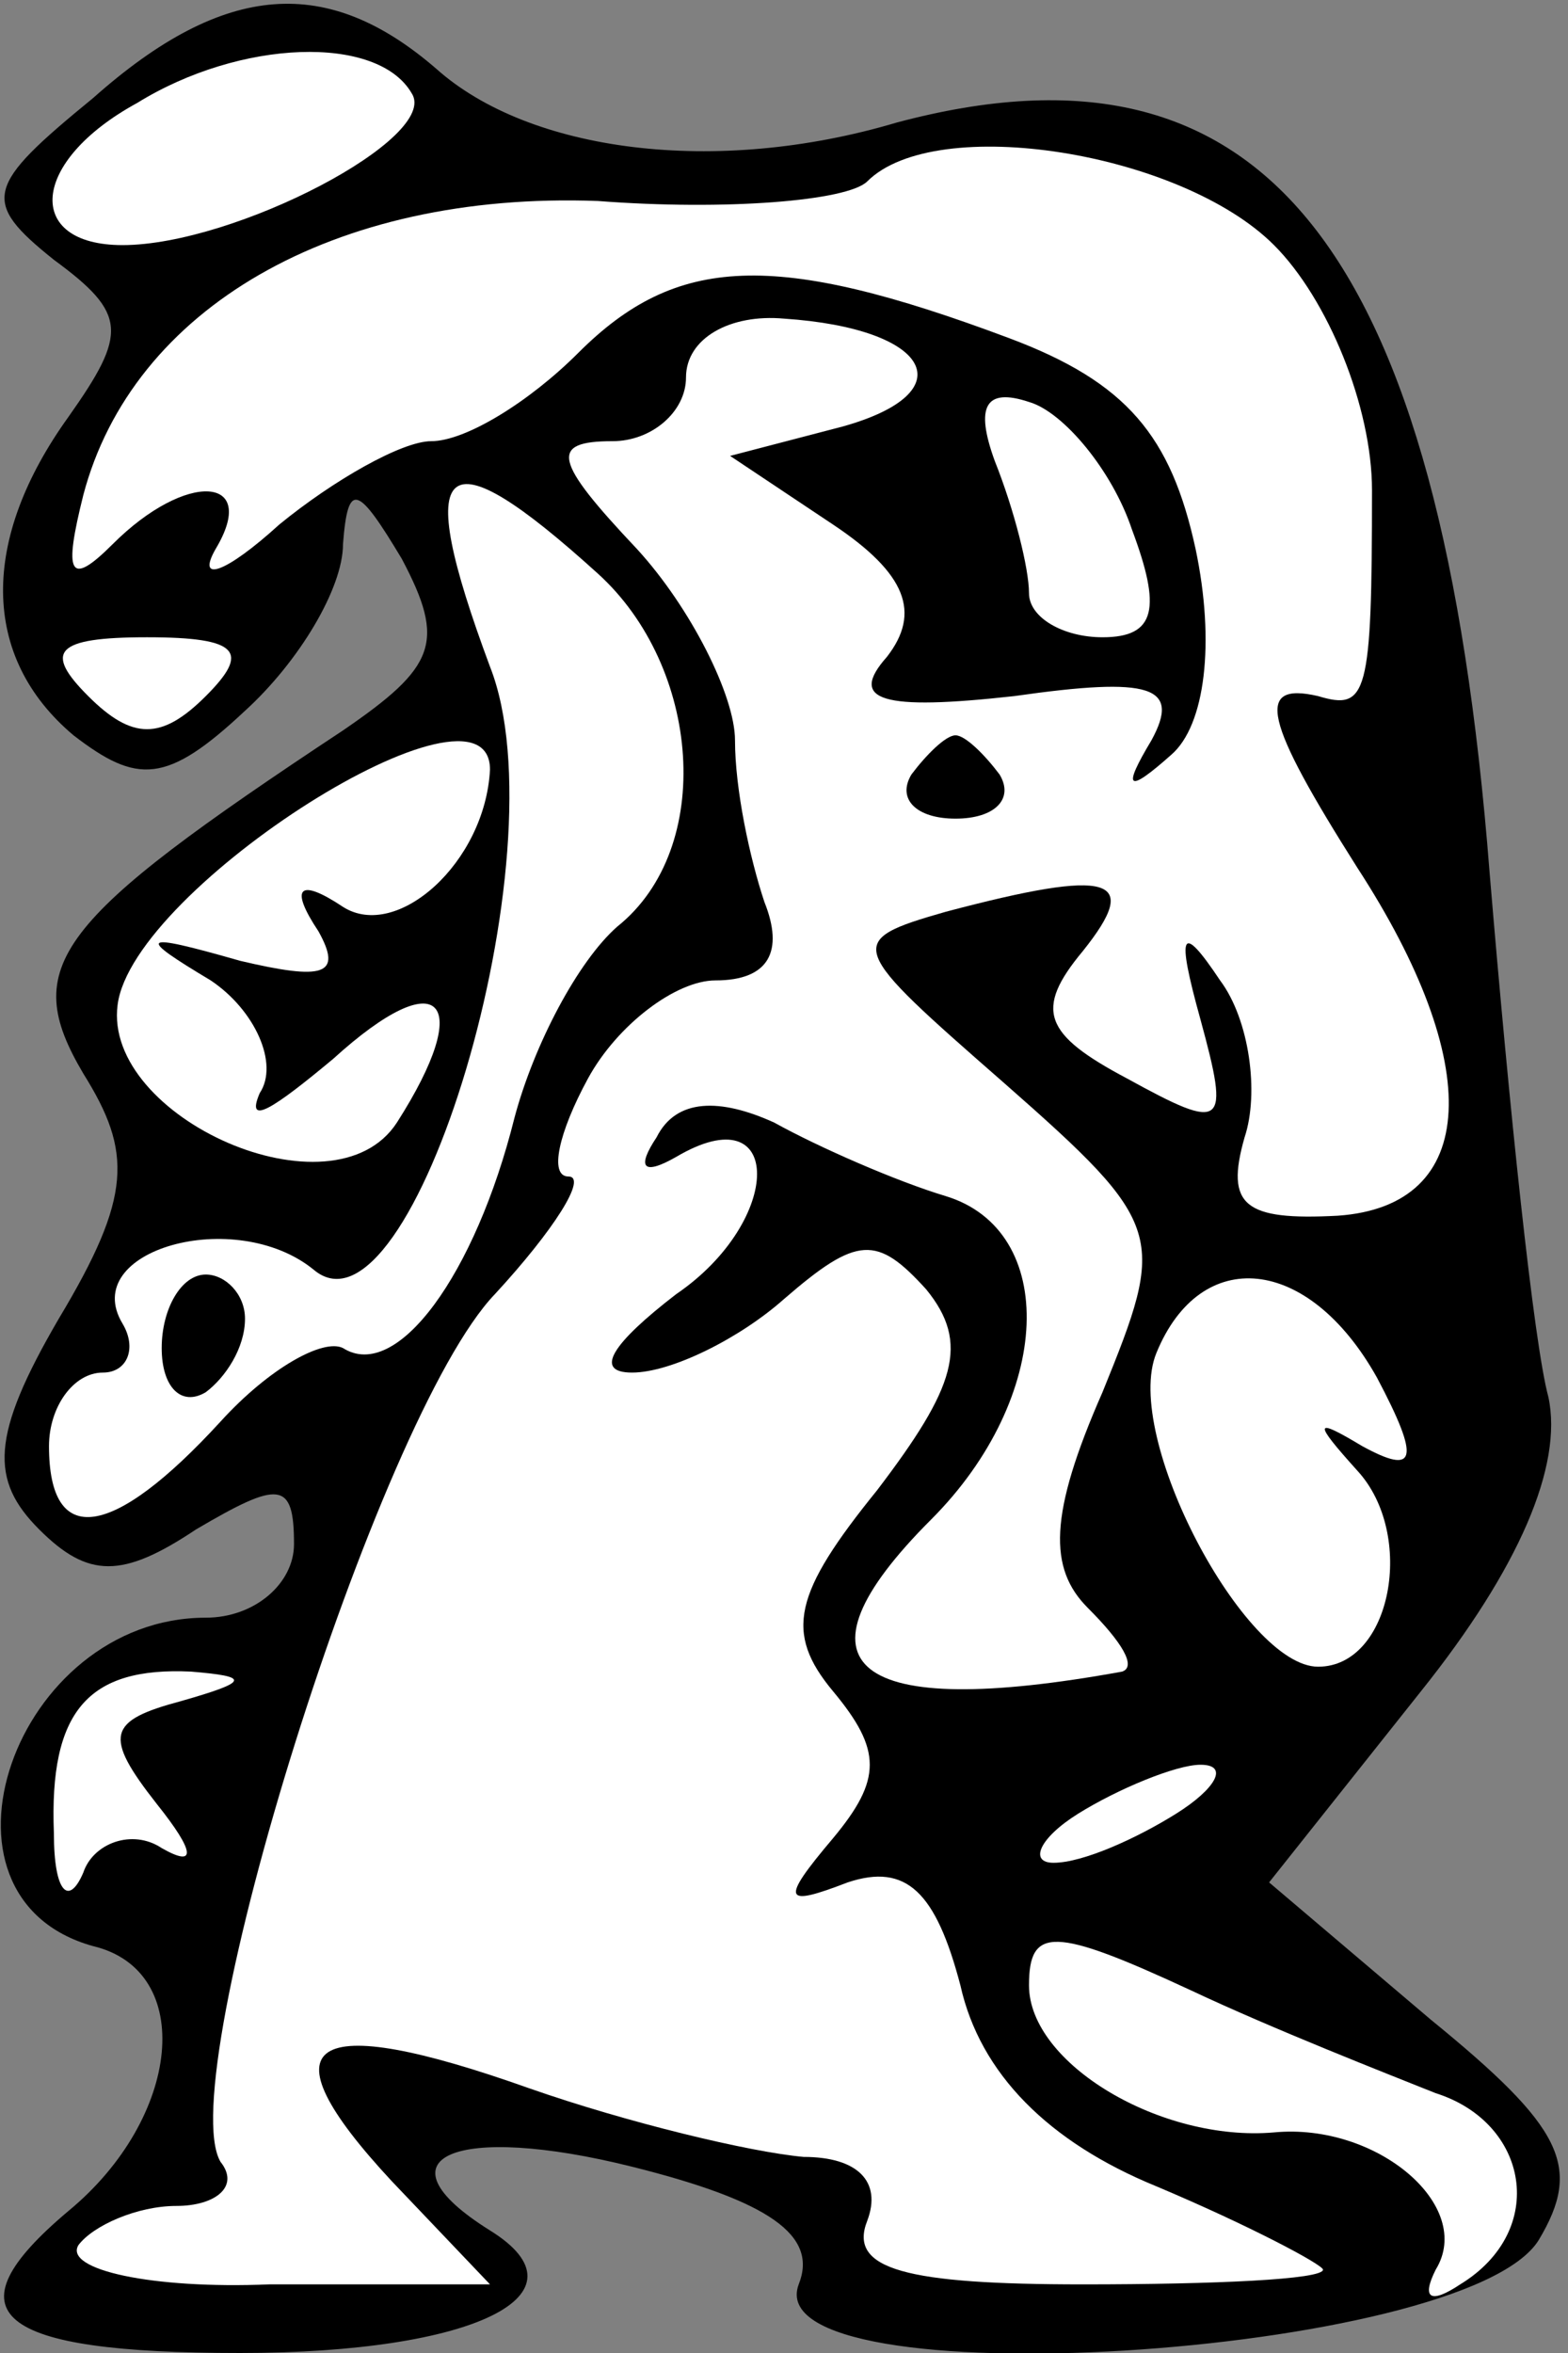 <?xml version="1.0" standalone="no"?>
<!DOCTYPE svg PUBLIC "-//W3C//DTD SVG 20010904//EN"
 "http://www.w3.org/TR/2001/REC-SVG-20010904/DTD/svg10.dtd">
<svg version="1.0" xmlns="http://www.w3.org/2000/svg"
 width="32pt" height="48pt" viewBox="0 0 32 48"
 preserveAspectRatio="xMidYMid meet">
<rect x="0" y="0" width="32" height="48" fill="#808080" stroke="none"/>
<g transform="translate(0,48) scale(0.1,-0.1)"
fill="#000000" stroke="none">
<path fill="#000000" stroke="none" d="M19 460 c-22 -18 -23 -21 -8 -33 15
-11 15 -15 3 -32 -18 -25 -18 -49 1 -65 13 -10 19 -10 35 5 11 10 20 25 20 34
1 13 3 12 12 -3 9 -17 7 -22 -12 -35 -59 -39 -66 -48 -53 -70 10 -16 10 -25
-5 -50 -14 -24 -14 -33 -4 -43 10 -10 17 -10 32 0 17 10 20 10 20 -3 0 -8 -8
-15 -18 -15 -39 0 -59 -57 -23 -67 21 -5 18 -35 -5 -54 -25 -21 -15 -29 35
-29 48 0 72 12 51 25 -24 15 -7 22 29 13 28 -7 38 -14 34 -24 -9 -24 136 -15
151 9 9 15 5 23 -22 45 l-33 28 31 39 c20 25 29 46 26 60 -3 11 -8 59 -12 107
-10 128 -46 173 -121 153 -37 -11 -75 -6 -94 11 -22 19 -43 18 -70 -6z"/>
<path fill="#ffffff" stroke="none" d="M84 461 c6 -9 -36 -31 -59 -31 -20 0
-19 17 3 29 21 13 49 14 56 2z"/>
<path fill="#ffffff" stroke="none" d="M260 430 c11 -11 20 -33 20 -50 0 -42
-1 -45 -11 -42 -13 3 -11 -5 8 -35 26 -40 25 -69 -4 -71 -19 -1 -23 2 -19 16
3 9 1 24 -5 32 -8 12 -9 10 -4 -8 6 -22 5 -23 -15 -12 -17 9 -19 14 -9 26 12
15 6 17 -28 8 -21 -6 -20 -7 12 -35 33 -29 33 -31 20 -63 -11 -25 -11 -36 -3
-44 7 -7 10 -12 7 -13 -55 -10 -69 1 -39 31 25 25 26 59 3 66 -10 3 -26 10
-35 15 -11 5 -20 5 -24 -3 -4 -6 -3 -8 4 -4 22 13 22 -13 0 -28 -13 -10 -17
-16 -9 -16 8 0 22 7 31 15 15 13 19 13 29 2 9 -11 6 -20 -10 -41 -17 -21 -19
-29 -9 -41 10 -12 10 -18 0 -30 -11 -13 -10 -14 3 -9 12 4 18 -2 23 -21 4 -18
18 -32 40 -41 19 -8 34 -16 34 -17 0 -2 -22 -3 -49 -3 -36 0 -48 3 -44 13 3 8
-2 13 -13 13 -11 1 -36 7 -56 14 -45 16 -55 10 -28 -19 l20 -21 -45 0 c-24 -1
-42 3 -39 8 3 4 12 8 20 8 8 0 13 4 9 9 -10 17 32 152 56 177 12 13 19 24 15
24 -4 0 -2 9 4 20 6 11 18 20 26 20 11 0 14 6 10 16 -3 9 -6 23 -6 33 0 9 -9
27 -20 39 -17 18 -18 22 -5 22 8 0 15 6 15 13 0 8 9 13 20 12 30 -2 37 -15 12
-22 l-23 -6 21 -14 c15 -10 18 -18 11 -27 -8 -9 -1 -11 26 -8 28 4 34 2 28 -9
-6 -10 -5 -11 4 -3 7 6 9 23 5 42 -5 23 -14 34 -38 43 -48 18 -68 17 -88 -3
-10 -10 -23 -18 -30 -18 -6 0 -20 -8 -31 -17 -11 -10 -17 -12 -13 -5 9 15 -6
16 -21 1 -9 -9 -10 -6 -6 10 10 38 51 62 105 60 26 -2 51 0 55 4 14 14 64 6
83 -13z"/>
<path fill="#ffffff" stroke="none" d="M231 372 c6 -16 5 -22 -6 -22 -8 0 -15
4 -15 9 0 5 -3 17 -7 27 -4 11 -2 15 7 12 7 -2 17 -14 21 -26z"/>
<path fill="#ffffff" stroke="none" d="M122 363 c21 -19 24 -56 4 -72 -8 -7
-17 -24 -21 -39 -8 -32 -24 -54 -35 -47 -4 2 -15 -4 -25 -15 -22 -24 -35 -26
-35 -5 0 8 5 15 11 15 5 0 7 5 4 10 -9 15 23 24 39 11 20 -17 51 85 36 123
-16 43 -10 48 22 19z"/>
<path fill="#ffffff" stroke="none" d="M42 338 c-9 -9 -15 -9 -24 0 -9 9 -7
12 12 12 19 0 21 -3 12 -12z"/>
<path fill="#ffffff" stroke="none" d="M100 323 c-1 -19 -19 -35 -30 -28 -9 6
-11 4 -5 -5 5 -9 1 -10 -16 -6 -21 6 -21 5 -6 -4 9 -6 14 -17 10 -23 -3 -7 3
-3 15 7 22 20 29 12 13 -13 -13 -20 -60 1 -57 24 3 24 76 70 76 48z"/>
<path fill="#ffffff" stroke="none" d="M281 199 c9 -17 8 -20 -3 -14 -10 6
-10 5 -1 -5 12 -13 7 -40 -8 -40 -15 0 -40 47 -33 64 9 22 31 20 45 -5z"/>
<path fill="#ffffff" stroke="none" d="M37 133 c-15 -4 -16 -7 -5 -21 8 -10 8
-13 1 -9 -6 4 -14 1 -16 -5 -3 -7 -6 -4 -6 8 -1 25 7 34 28 33 12 -1 12 -2 -2
-6z"/>
<path fill="#ffffff" stroke="none" d="M240 110 c-8 -5 -19 -10 -25 -10 -5 0
-3 5 5 10 8 5 20 10 25 10 6 0 3 -5 -5 -10z"/>
<path fill="#ffffff" stroke="none" d="M293 53 c19 -6 23 -28 5 -39 -6 -4 -8
-3 -5 3 8 13 -12 30 -33 28 -23 -2 -50 14 -50 30 0 12 5 12 33 -1 17 -8 40
-17 50 -21z"/>
<path fill="#000000" stroke="none" d="M186 322 c-3 -5 1 -9 9 -9 8 0 12 4 9
9 -3 4 -7 8 -9 8 -2 0 -6 -4 -9 -8z"/>
<path fill="#000000" stroke="none" d="M33 205 c0 -8 4 -12 9 -9 4 3 8 9 8 15
0 5 -4 9 -8 9 -5 0 -9 -7 -9 -15z"/>
</g>
</svg>
